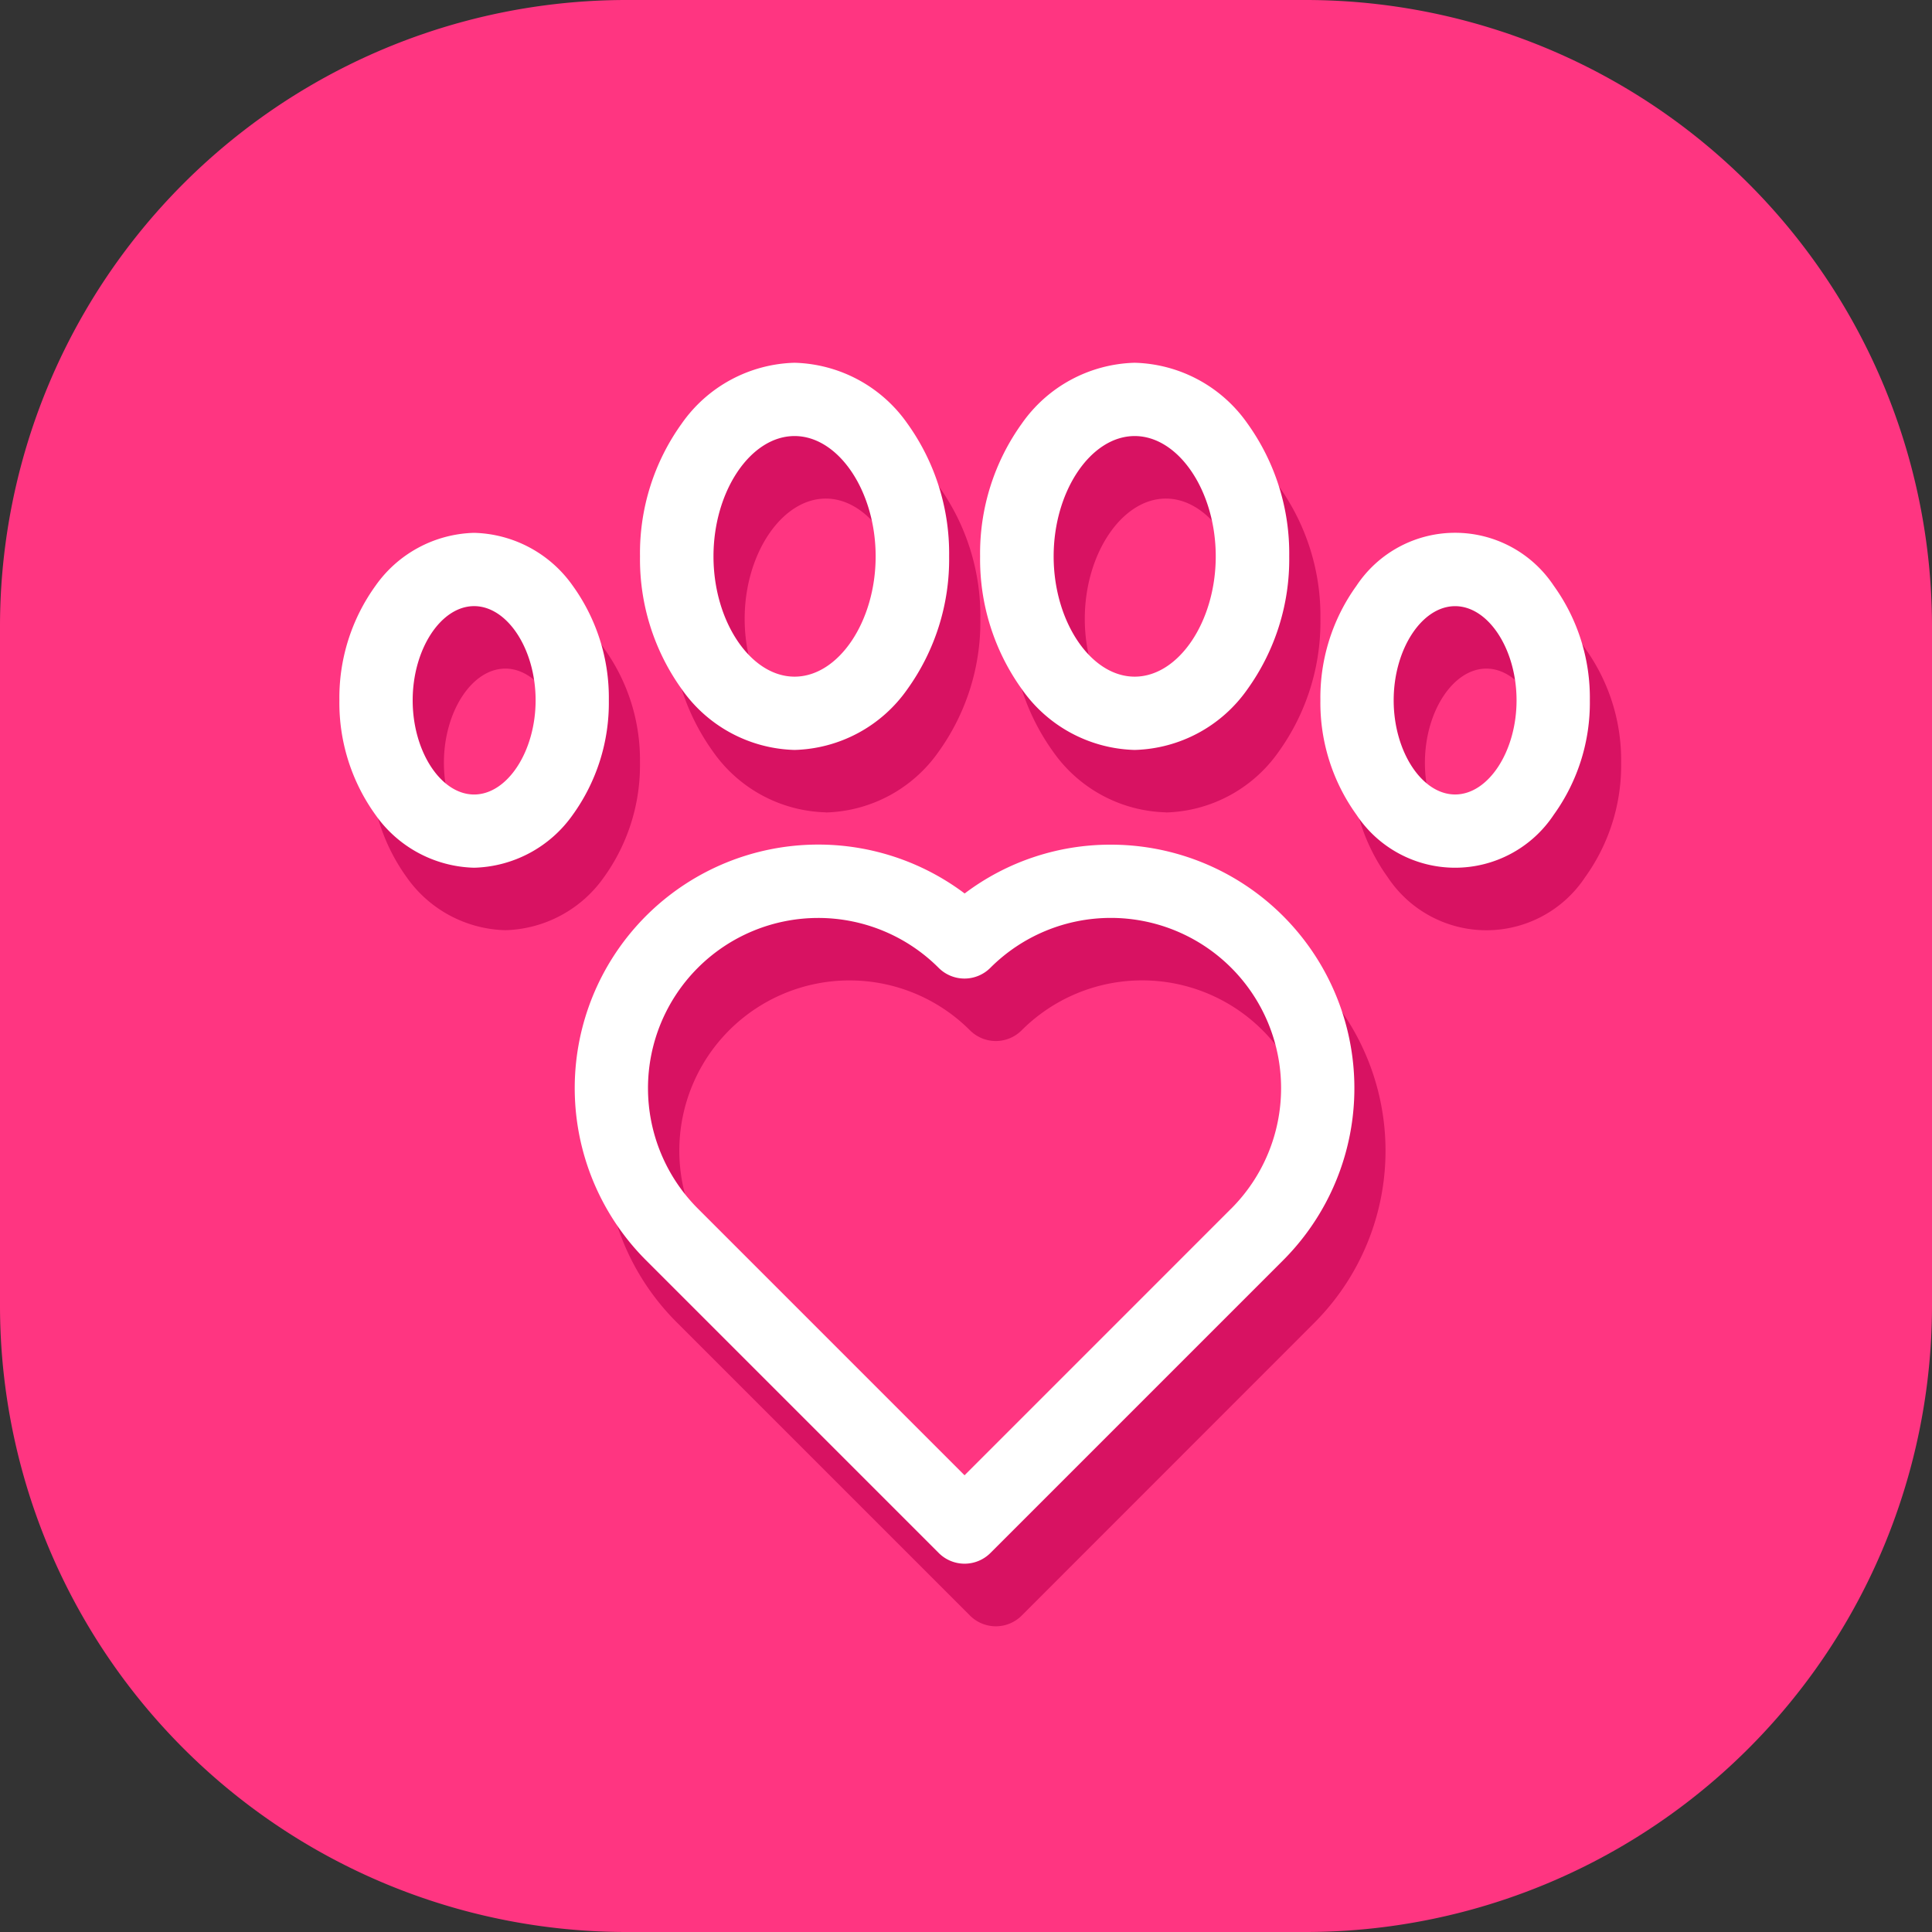 <svg xmlns="http://www.w3.org/2000/svg" width="60" height="60" viewBox="0 0 60 60" preserveAspectRatio="xMinYMin meet"><rect x="0" y="0" width="60" height="60" fill="#333333" stroke="none"/><title>Amo Vira Lata</title><path d="M60 40.54A19.459 19.459 0 0140.54 60H19.46A19.459 19.459 0 010 40.54V19.46A19.459 19.459 0 0119.46 0h21.08A19.459 19.459 0 0160 19.46z" fill="#ff3581"/><g fill="#d81262"><path d="M35.471 28.172a7.5 7.5 0 00-4.542 1.514 7.563 7.563 0 00-9.892 11.4l9.086 9.086a1.135 1.135 0 001.608 0l9.082-9.086a7.562 7.562 0 00-5.346-12.91zm3.74 11.3l-8.283 8.284-8.282-8.282a5.287 5.287 0 017.476-7.478 1.135 1.135 0 001.608 0 5.288 5.288 0 017.48 7.478zm0 0"/><path d="M25.646 25.232a4.417 4.417 0 003.5-1.882 6.912 6.912 0 001.3-4.13 6.916 6.916 0 00-1.3-4.13 4.412 4.412 0 00-3.5-1.886 4.417 4.417 0 00-3.5 1.882 6.894 6.894 0 00-1.3 4.13 6.912 6.912 0 001.3 4.13 4.417 4.417 0 003.5 1.882zm0-9.748c1.364 0 2.518 1.71 2.518 3.736s-1.154 3.736-2.518 3.736-2.52-1.712-2.52-3.736 1.156-3.736 2.52-3.736zm0 0"/><path d="M36.207 25.232a4.417 4.417 0 003.5-1.882 6.912 6.912 0 001.3-4.13 6.916 6.916 0 00-1.3-4.13 4.412 4.412 0 00-3.5-1.886 4.417 4.417 0 00-3.5 1.882 6.908 6.908 0 00-1.3 4.13 6.912 6.912 0 001.3 4.13 4.417 4.417 0 003.5 1.882zm0-9.748c1.366 0 2.518 1.71 2.518 3.736s-1.154 3.736-2.518 3.736-2.518-1.712-2.518-3.736 1.155-3.736 2.518-3.736zm0 0"/><path d="M49.226 20.134a3.675 3.675 0 00-6.128 0 5.941 5.941 0 00-1.12 3.554 5.947 5.947 0 001.12 3.556 3.675 3.675 0 006.128 0 5.947 5.947 0 001.12-3.556 5.941 5.941 0 00-1.12-3.554zm-3.066 6.478c-1.034 0-1.908-1.34-1.908-2.924s.874-2.924 1.908-2.924 1.908 1.34 1.908 2.924-.872 2.924-1.908 2.924zm0 0"/><path d="M18.76 20.134a3.868 3.868 0 00-3.066-1.646 3.864 3.864 0 00-3.064 1.646 5.941 5.941 0 00-1.12 3.554 5.947 5.947 0 001.12 3.556 3.865 3.865 0 003.064 1.644 3.868 3.868 0 003.061-1.644 5.947 5.947 0 001.12-3.556 5.927 5.927 0 00-1.118-3.554zm-3.066 6.478c-1.034 0-1.908-1.34-1.908-2.924s.869-2.924 1.908-2.924 1.91 1.34 1.91 2.924-.874 2.924-1.91 2.924zm0 0"/></g><g fill="#fff"><path d="M34.5 26.232a7.5 7.5 0 00-4.542 1.516 7.563 7.563 0 00-9.892 11.394l9.086 9.086a1.135 1.135 0 001.608 0l9.086-9.086a7.562 7.562 0 00-5.346-12.91zm3.738 11.3l-8.283 8.284-8.282-8.282a5.287 5.287 0 017.476-7.478 1.135 1.135 0 001.608 0 5.288 5.288 0 017.48 7.478zm0 0"/><path d="M24.676 23.29a4.417 4.417 0 003.5-1.882 6.912 6.912 0 001.3-4.13 6.916 6.916 0 00-1.3-4.13 4.417 4.417 0 00-3.5-1.882 4.417 4.417 0 00-3.5 1.882 6.894 6.894 0 00-1.3 4.13 6.912 6.912 0 001.3 4.13 4.417 4.417 0 003.5 1.882zm0-9.748c1.364 0 2.518 1.71 2.518 3.736s-1.154 3.736-2.518 3.736-2.518-1.712-2.518-3.736 1.152-3.736 2.518-3.736zm0 0"/><path d="M35.238 23.29a4.417 4.417 0 003.5-1.882 6.912 6.912 0 001.3-4.13 6.916 6.916 0 00-1.3-4.13 4.412 4.412 0 00-3.5-1.882 4.417 4.417 0 00-3.5 1.882 6.908 6.908 0 00-1.3 4.13 6.912 6.912 0 001.3 4.13 4.417 4.417 0 003.5 1.882zm0-9.748c1.366 0 2.518 1.71 2.518 3.736s-1.154 3.736-2.518 3.736-2.516-1.712-2.516-3.736 1.152-3.736 2.518-3.736zm0 0"/><path d="M48.254 18.192a3.675 3.675 0 00-6.128 0 5.941 5.941 0 00-1.12 3.554 5.947 5.947 0 001.12 3.556 3.675 3.675 0 006.128 0 5.947 5.947 0 001.12-3.556 5.946 5.946 0 00-1.12-3.554zm-3.064 6.481c-1.034 0-1.908-1.34-1.908-2.924s.874-2.924 1.908-2.924 1.908 1.34 1.908 2.924-.874 2.924-1.908 2.924zm0 0"/><path d="M17.788 18.192a3.862 3.862 0 00-3.064-1.644 3.864 3.864 0 00-3.064 1.646 5.941 5.941 0 00-1.12 3.554 5.947 5.947 0 001.12 3.556 3.865 3.865 0 003.064 1.644 3.868 3.868 0 003.064-1.644 5.947 5.947 0 001.12-3.556 5.947 5.947 0 00-1.12-3.556zm-3.064 6.482c-1.034 0-1.908-1.34-1.908-2.924s.874-2.926 1.908-2.926 1.91 1.34 1.91 2.924-.876 2.926-1.91 2.926zm0 0"/></g></svg>
